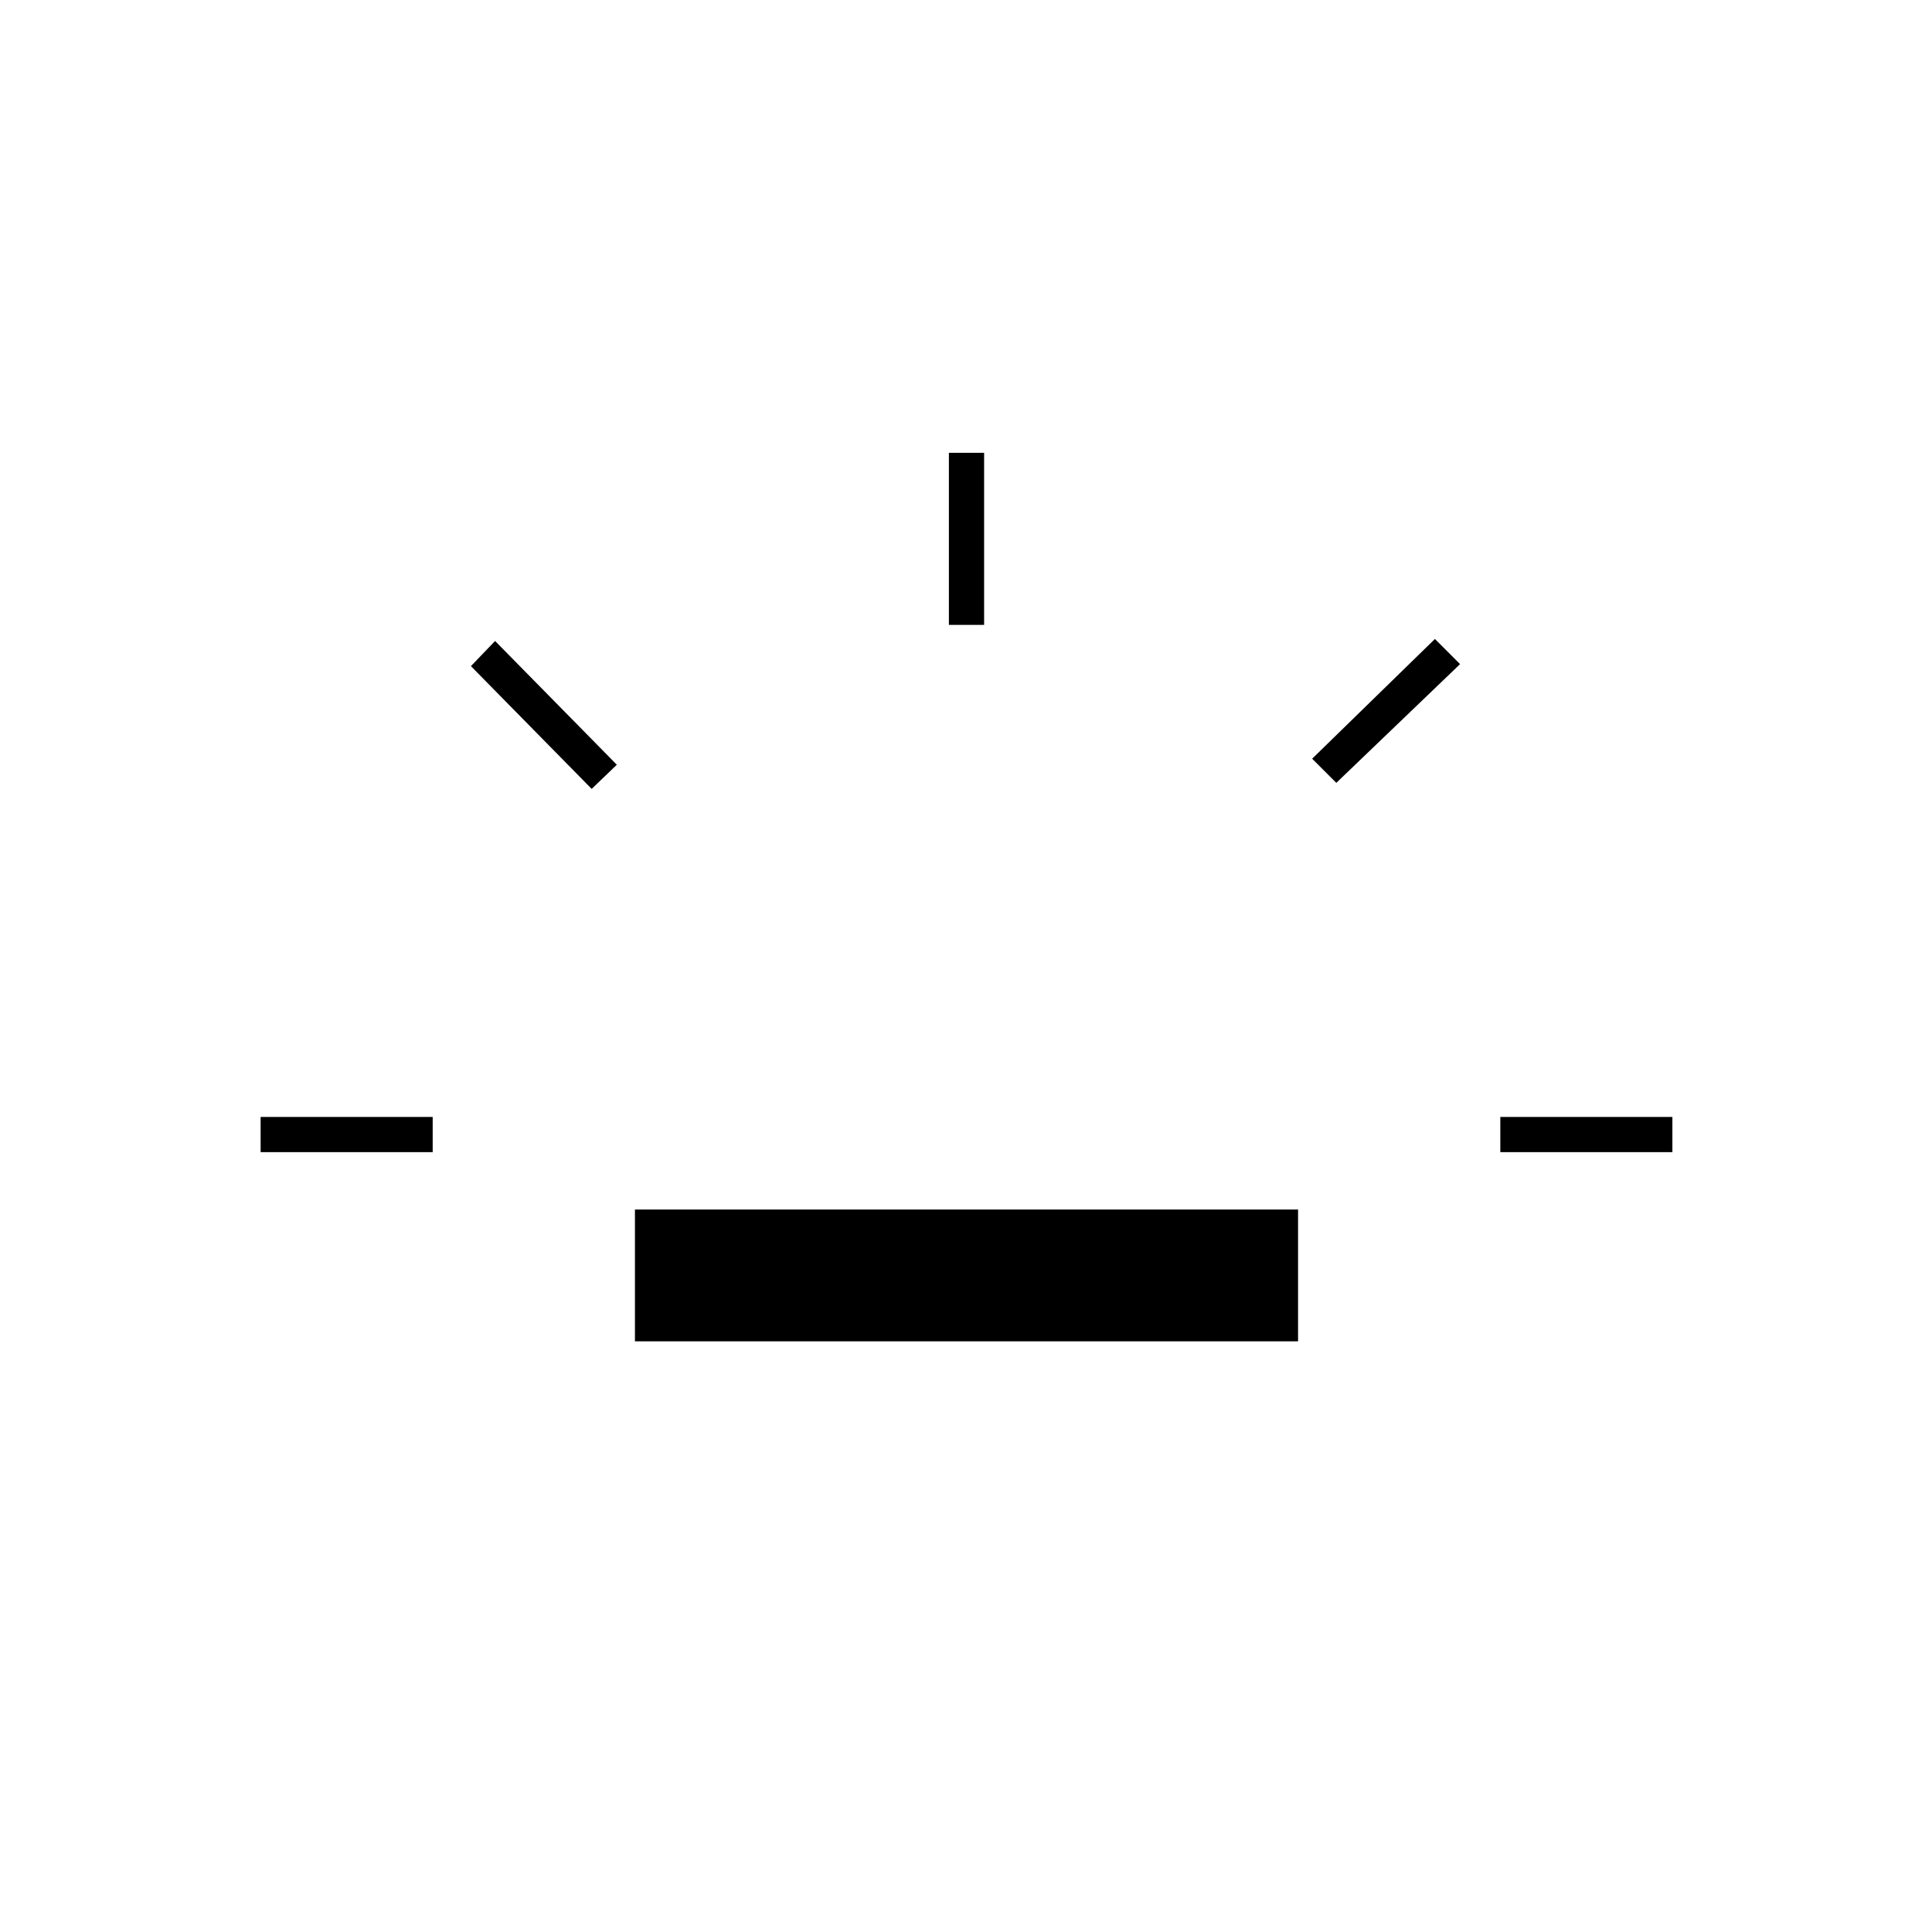 <svg xmlns="http://www.w3.org/2000/svg" height="20" viewBox="0 96 960 960" width="20"><path d="M129.5 668.5V651H215v17.5h-85.5ZM294 488l-60-61 12-12.5 60.5 61.5-12.5 12Zm21.5 274.5V697H645v65.5H315.5Zm156-356V321H489v85.5h-17.5ZM664 485l-12-12 61-59.5 12.5 12.5-61.5 59Zm81.5 183.5V651H831v17.5h-85.5Z"/></svg>